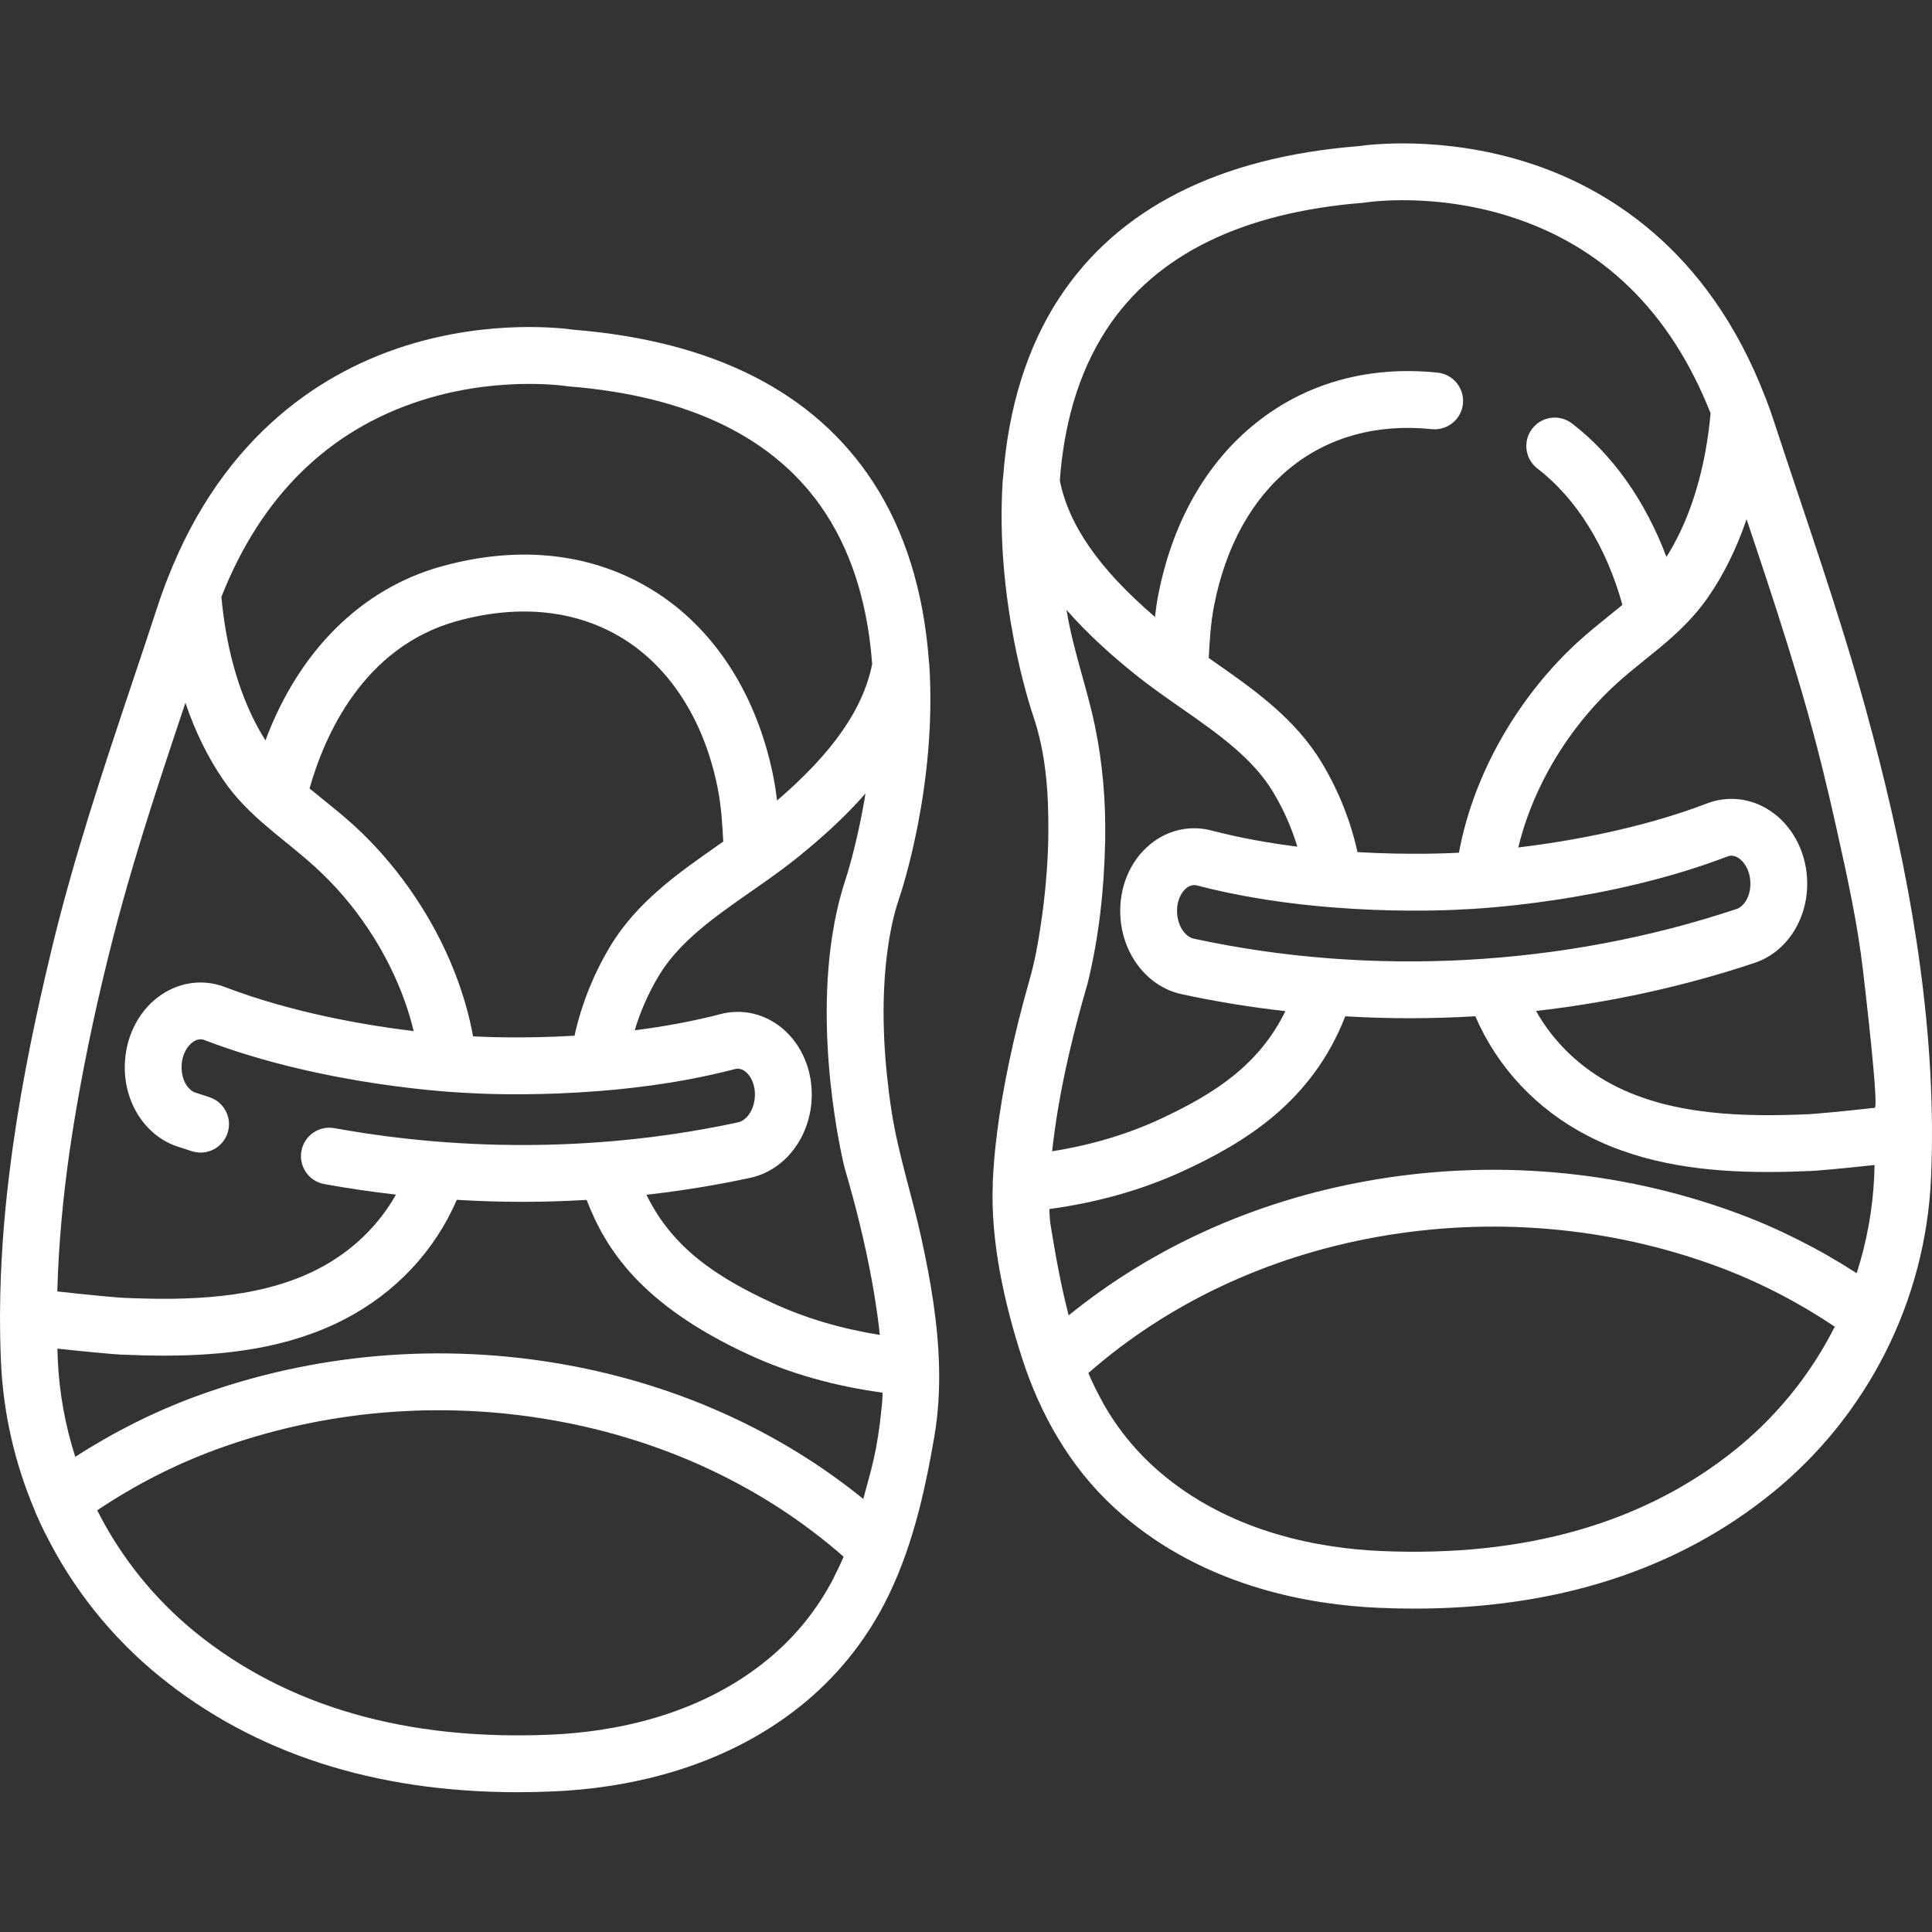<?xml version="1.0"?>
<svg xmlns="http://www.w3.org/2000/svg" height="512px" viewBox="0 -38 512.001 512" width="512px"><rect x="0" y="-38" width="512.001" height="512" fill="#333333" stroke="none"/><g><path d="m248.867 324.445c-.25-11.641-2.266-23.309-4.773-34.66-2.453-11.117-6.047-21.926-7.805-33.223-.016-.082-.027-.164-.039-.246-.961-6.242-1.633-12.789-1.926-18.949-.004-.082-.004-.168-.008-.25-.074-1.605-.125-3.238-.148-4.898-.078-6.184.223-11.957.898-17.293.004-.02.004-.035.008-.055.621-4.922 1.566-9.953 3.164-14.641.672-1.973 10.141-30.438 8.016-62.363-.02-.266-.051-.523-.094-.781-1.359-18.359-6.363-34.48-14.852-47.438-15.543-23.723-42.199-37.266-79.238-40.258-2.887-.418-22.066-2.809-44.387 4.176-20.875 6.535-48.297 22.707-63.539 62.445-.059.133-.121.262-.172.398-.281.75-.551 1.477-.809 2.191-.008.02-.012.039-.02.059-.508 1.402-.973 2.754-1.402 4.074-2.156 6.598-4.395 13.281-6.559 19.742-7.676 22.938-15.617 46.652-21.465 70.945-.066.277-.129.559-.195.836-3.641 15.168-7.461 32.742-10.109 51.57-.07.508-.145 1.016-.215 1.523-.105.789-.211 1.582-.312 2.375-1.594 12.098-2.508 23.477-2.785 34.449-.004.07-.004.145-.008.219-.027 1.121-.047 2.238-.062 3.352-.004.289-.004.578-.008.871-.008.77-.023 1.543-.023 2.312 0 .062.008.129.008.195-.004 3.949.078 7.914.254 11.887.621 13.723 3.734 27.078 9.027 39.473.055.148.09.301.152.449.789 1.836 1.641 3.645 2.527 5.434.008-.004.016-.012.023-.016 7.188 14.496 17.453 27.477 30.293 37.906 25.109 20.391 56.992 30.699 94.898 30.699 3.168 0 6.383-.074 9.637-.219 18.027-.801 44.047-5.418 65.648-22.879 9.066-7.332 16.496-16.449 21.875-26.793 7.148-13.746 10.621-29.008 13.234-44.172 1.055-6.109 1.422-12.273 1.289-18.449zm-15.195 10.25c-1.184 12.281-2.844 16.762-4.895 24.543-22.199-18.016-49.266-30.25-78.973-35.586-32.957-5.918-66.801-3.012-97.883 8.402-11.047 4.059-21.777 9.445-31.969 16.012-2.66-8.266-4.246-16.91-4.641-25.734-.047-.977-.059-1.953-.09-2.93 8.129.883 14.898 1.496 16.879 1.582 3.703.164 7.52.273 11.41.273 15.809 0 32.762-1.844 47.793-9.633 13.531-7.012 23.906-18.105 29.75-31.656 5.801.344 11.605.531 17.402.531 5.684 0 11.359-.184 17.012-.512 4.996 13.031 14.473 27.852 42.988 41.016 10.805 4.977 22.707 8.344 35.453 10.066-.07 2.383-.234 3.59-.238 3.625zm-.508-18.938c-10.215-1.617-19.734-4.441-28.398-8.434-15.031-6.938-26.617-14.691-33.449-28.695 9.297-1.059 18.504-2.543 27.543-4.5 8.996-1.949 15.672-10.465 16.23-20.707.414-7.527-2.559-14.648-7.945-19.047-4.641-3.789-10.555-5.105-16.23-3.621-7.555 1.98-15.301 3.344-22.711 4.277 1.5-4.961 3.609-9.801 6.363-14.398 5.438-9.086 14.738-15.578 24.582-22.449 1.547-1.082 3.086-2.156 4.613-3.242 3.109-2.219 5.586-4.086 7.805-5.879 5.551-4.496 11.965-10.094 17.793-16.777-2.188 13.559-5.312 22.883-5.391 23.113-.016.047-.027.09-.043.133-.906 2.816-1.57 5.305-2.203 8.18-6.805 31.004 1.66 65.996 2.055 67.598.027.109.055.215.09.32.77 2.625 1.484 5.16 2.145 7.617.047.176.09.344.137.52.277 1.023.539 2.035.797 3.027.059.238.117.473.18.707.238.949.477 1.887.699 2.809.051.203.098.406.148.605.242.996.473 1.977.695 2.941.02.09.043.18.062.273 2.391 10.406 3.715 18.922 4.434 25.629zm-71.52-102.863c-4.461 7.453-7.586 15.422-9.391 23.582-13.91.809-24.531.301-26.879.164-4.102-22.293-16.906-42.562-31.723-56.027-2.66-2.418-5.367-4.598-7.984-6.707-1.246-1-2.453-1.977-3.629-2.953 3.832-13.594 14.012-37.469 39.133-44.379 16.488-4.539 31.695-2.914 43.973 4.688 12.703 7.871 21.617 22.035 25.105 39.879.883 4.543 1.188 9.266 1.418 13.891-.383.266-.758.531-1.141.801-10.711 7.477-21.789 15.207-28.883 27.062zm-50.02-144.773c11.129-3.566 21.488-4.383 28.637-4.383 5.945 0 9.668.566 9.75.578.195.031.398.055.598.074 32.27 2.555 55.168 13.816 68.07 33.469 7.984 12.16 11.445 26.375 12.453 40.133-2.363 11.867-10.426 23.465-25.203 36.152-.227-1.938-.508-3.895-.898-5.887-4.297-22.008-15.645-39.695-31.953-49.797-15.934-9.875-35.266-12.09-55.902-6.41-21.379 5.883-37.941 22.406-46.828 46.164-4.879-7.754-8.375-17.242-10.367-28.281-.57-3.145-1.004-6.422-1.305-9.758 10.523-26.656 28.301-44.156 52.949-52.055zm-93.16 198.852c.516-3.598 1.082-7.172 1.695-10.758.047-.27.09-.539.137-.809 2.562-14.836 5.688-29.23 9.383-43.762 1.801-7.09 3.773-14.133 5.859-21.145.008-.023.016-.055.023-.082 4.25-14.266 8.957-28.359 13.578-42.168 2.59 7.656 5.973 14.539 10.125 20.57 6.684 9.699 15.777 15.238 24.254 22.938 10.656 9.684 19.129 22.43 23.863 35.891.895 2.539 1.629 5.074 2.242 7.602-12.918-1.566-32.23-4.871-50.02-11.676-5.477-2.098-11.5-1.43-16.523 1.828-5.836 3.785-9.566 10.539-9.977 18.07-.562 10.242 5.145 19.434 13.875 22.352 1.293.434 2.594.855 3.898 1.27 3.957 1.258 8.195-.93 9.457-4.895 1.262-3.961-.93-8.199-4.895-9.457-1.23-.395-2.457-.793-3.684-1.203-1.91-.637-3.828-3.395-3.613-7.246.176-3.227 1.734-5.344 3.133-6.254 1.477-.957 2.582-.535 2.945-.395 31.996 12.242 67.008 13.891 69.707 14 2.602.172 37.961 2.285 70.801-6.316.375-.102 1.523-.398 2.887.715 1.293 1.055 2.609 3.332 2.434 6.559-.211 3.852-2.414 6.383-4.383 6.809-34.5 7.473-71.512 8.012-107.031 1.559-4.09-.746-8.012 1.973-8.754 6.066-.742 4.09 1.969 8.012 6.062 8.754 6.293 1.145 12.629 2.07 18.992 2.797-4.676 8.281-11.738 15.094-20.566 19.664-15.582 8.078-34.84 8.418-51.617 7.688-1.668-.074-8.906-.73-17.566-1.691.34-12.496 1.512-24.973 3.277-37.273zm184.535 135.172c-18.418 14.891-41.078 18.848-56.848 19.547-38.355 1.699-70.109-7.422-94.371-27.125-10.973-8.914-19.789-19.973-26.012-32.32 9.953-6.664 20.492-12.066 31.348-16.055 28.566-10.492 59.699-13.16 90.023-7.711 29.145 5.23 55.457 17.668 76.43 36.062-.82 1.922-1.699 3.758-2.625 5.539.012 0 .027.004.039.004-4.258 8.176-9.98 15.59-17.984 22.059zm0 0" data-original="#000000" class="active-path" data-old_color="#000000" fill="#FFFFFF"/><path d="m511.988 259.957c-.336-37.195-7.758-74.449-17.582-110.184-1.762-6.406-3.641-12.781-5.598-19.133-3.801-12.336-7.895-24.574-11.992-36.816-2.164-6.465-4.402-13.148-6.559-19.734-.43-1.324-.895-2.676-1.402-4.078-.008-.023-.016-.051-.027-.074-.258-.715-.523-1.438-.805-2.184-.051-.137-.109-.262-.168-.391-15.242-39.746-42.664-55.922-63.543-62.457-22.312-6.98-41.492-4.594-44.383-4.172-37.039 2.988-63.699 16.535-79.242 40.258-8.488 12.953-13.492 29.078-14.848 47.438-.043.258-.078.516-.098.777-2.121 31.91 7.332 60.359 8.02 62.363 3.43 10.062 4.133 20.422 4.062 31.004-.102 13.18-1.961 25.074-3.184 31.48-.008.051-.016.098-.027.148-.512 2.68-1.102 5.09-1.844 7.699-2.066 7.258-3.902 14.59-5.43 21.926-2.895 13.902-3.953 24.387-4.25 31.539-.008.148.004.297.004.445-.586 15.258 3.051 31.438 7.703 45.922 4.84 15.066 12.707 28.938 24.41 39.734 1.398 1.293 2.84 2.535 4.324 3.734 21.598 17.461 47.621 22.078 65.645 22.879 3.258.145 6.469.219 9.641.219 37.898 0 69.789-10.309 94.895-30.699 25.246-20.504 40.562-50.844 42.023-83.25.219-4.832.297-9.625.254-14.395zm-218.668-210.762c12.898-19.648 35.801-30.91 68.066-33.469.207-.016.414-.043.621-.074.078-.016 3.801-.598 9.785-.598 6.988 0 17.062.797 28.02 4.227 24.938 7.805 42.902 25.367 53.508 52.234-.301 3.336-.73 6.613-1.305 9.762-1.996 11.055-5.5 20.555-10.391 28.316-5.555-14.758-14.176-27.051-25.016-35.371-3.301-2.535-8.027-1.91-10.562 1.387-2.531 3.301-1.91 8.027 1.391 10.559 10.32 7.922 18.215 20.648 22.523 36.125-1.18.977-2.391 1.953-3.637 2.957-2.617 2.105-5.32 4.285-7.973 6.699-14.82 13.465-27.613 33.734-31.715 56.027-2.359.137-12.98.645-26.883-.16-1.805-8.164-4.941-16.129-9.402-23.586-7.094-11.852-18.172-19.586-28.883-27.062-.383-.266-.754-.531-1.137-.801.227-4.625.531-9.348 1.418-13.887 6.227-31.883 28.332-49.809 57.676-46.75 4.141.426 7.84-2.574 8.27-6.711.43-4.137-2.578-7.84-6.715-8.27-18.273-1.895-34.957 2.75-48.254 13.434-13.105 10.523-22.016 26.227-25.762 45.418-.387 1.992-.66 3.949-.887 5.887-14.777-12.691-22.848-24.289-25.211-36.16 1.008-13.758 4.469-27.973 12.453-40.133zm94.742 153.785c2.688-.109 37.707-1.754 69.711-14 .363-.141 1.469-.562 2.945.395 1.402.91 2.961 3.031 3.137 6.258.211 3.852-1.707 6.605-3.613 7.242-45.707 15.277-96.816 18.074-143.91 7.871-1.969-.426-4.176-2.957-4.387-6.805-.176-3.23 1.145-5.508 2.434-6.562.82-.668 1.555-.824 2.098-.824.363 0 .637.07.789.109 32.828 8.602 68.184 6.492 70.797 6.316zm-104.793 38.473c.02-.082.039-.16.059-.242 1.387-6.004 3.047-12.273 4.805-18.246.031-.105.059-.211.086-.316 3.016-12.207 4.395-25.023 4.656-37.562.215-10.387-.613-20.719-2.746-30.891-2.145-10.23-5.801-20.117-7.488-30.57 5.828 6.68 12.238 12.281 17.793 16.777 3.969 3.215 8.238 6.203 12.414 9.117 9.844 6.871 19.145 13.363 24.582 22.449 2.754 4.602 4.875 9.441 6.379 14.402-7.414-.934-15.164-2.297-22.727-4.277-5.676-1.488-11.59-.168-16.227 3.617-5.391 4.398-8.363 11.52-7.949 19.051.559 10.242 7.234 18.758 16.23 20.703 9.051 1.961 18.238 3.445 27.504 4.5-6.832 13.992-18.391 21.762-33.406 28.699-8.668 3.992-18.191 6.816-28.402 8.43.719-6.711 2.047-15.227 4.438-25.641zm176.945 104.453c-24.262 19.703-56.008 28.82-94.371 27.125-15.766-.699-38.43-4.66-56.848-19.547-7.246-5.855-12.625-12.484-16.738-19.754.016.004.031.008.043.012-1.398-2.48-2.691-5.094-3.875-7.863 20.973-18.395 47.285-30.828 76.43-36.062 30.328-5.445 61.457-2.777 90.02 7.711 10.879 4 21.441 9.414 31.352 16.059-2.539 5.035-5.512 9.852-8.883 14.398-.332.445-.66.891-.996 1.328-.191.25-.387.496-.582.742-.461.59-.93 1.176-1.406 1.758-.121.148-.246.301-.371.453-.605.723-1.215 1.441-1.84 2.152-3.625 4.125-7.609 7.977-11.934 11.488zm36.473-72.234c-.398 8.824-1.98 17.469-4.645 25.73-10.188-6.559-20.918-11.949-31.969-16.012-31.078-11.414-64.922-14.316-97.883-8.398-29.707 5.336-56.773 17.57-78.973 35.586-2.047-7.77-3.516-15.969-4.887-24.492-.008-.047-.172-1.27-.238-3.68 12.738-1.723 24.645-5.086 35.449-10.066 16.34-7.543 34.121-18.316 42.977-41.008 5.648.328 11.309.508 16.977.508 5.828 0 11.656-.176 17.477-.52 5.848 13.539 16.195 24.637 29.719 31.641 15.031 7.793 31.984 9.633 47.797 9.633 3.887 0 7.707-.109 11.41-.273 1.973-.086 8.742-.695 16.879-1.582-.035.98-.047 1.953-.09 2.934zm-17.445-16.398c-16.781.734-36.035.395-51.621-7.688-8.824-4.57-15.887-11.387-20.559-19.672 19.785-2.262 39.297-6.516 57.953-12.754 8.734-2.918 14.441-12.109 13.879-22.352-.41-7.527-4.141-14.285-9.977-18.07-5.023-3.258-11.047-3.922-16.527-1.828-17.789 6.809-37.109 10.109-50.027 11.68.613-2.531 1.359-5.066 2.25-7.605 4.734-13.461 13.211-26.207 23.871-35.891 4.836-4.395 10.141-8.18 14.984-12.57 3.844-3.484 6.789-6.777 9.27-10.371 4.148-6.027 7.531-12.906 10.121-20.566 3.664 10.941 7.375 22.059 10.875 33.301.023.074.047.148.07.223 1.801 5.793 3.488 11.441 5.141 17.293.02.078.043.152.062.227 2.902 10.297 5.422 20.68 7.73 31.098 2.762 12.445 5.523 24.836 6.984 37.512.379 3.273 4.285 36.207 3.09 36.34-8.672.969-15.91 1.625-17.57 1.695zm0 0" data-original="#000000" class="active-path" data-old_color="#000000" fill="#FFFFFF"/></g> </svg>
